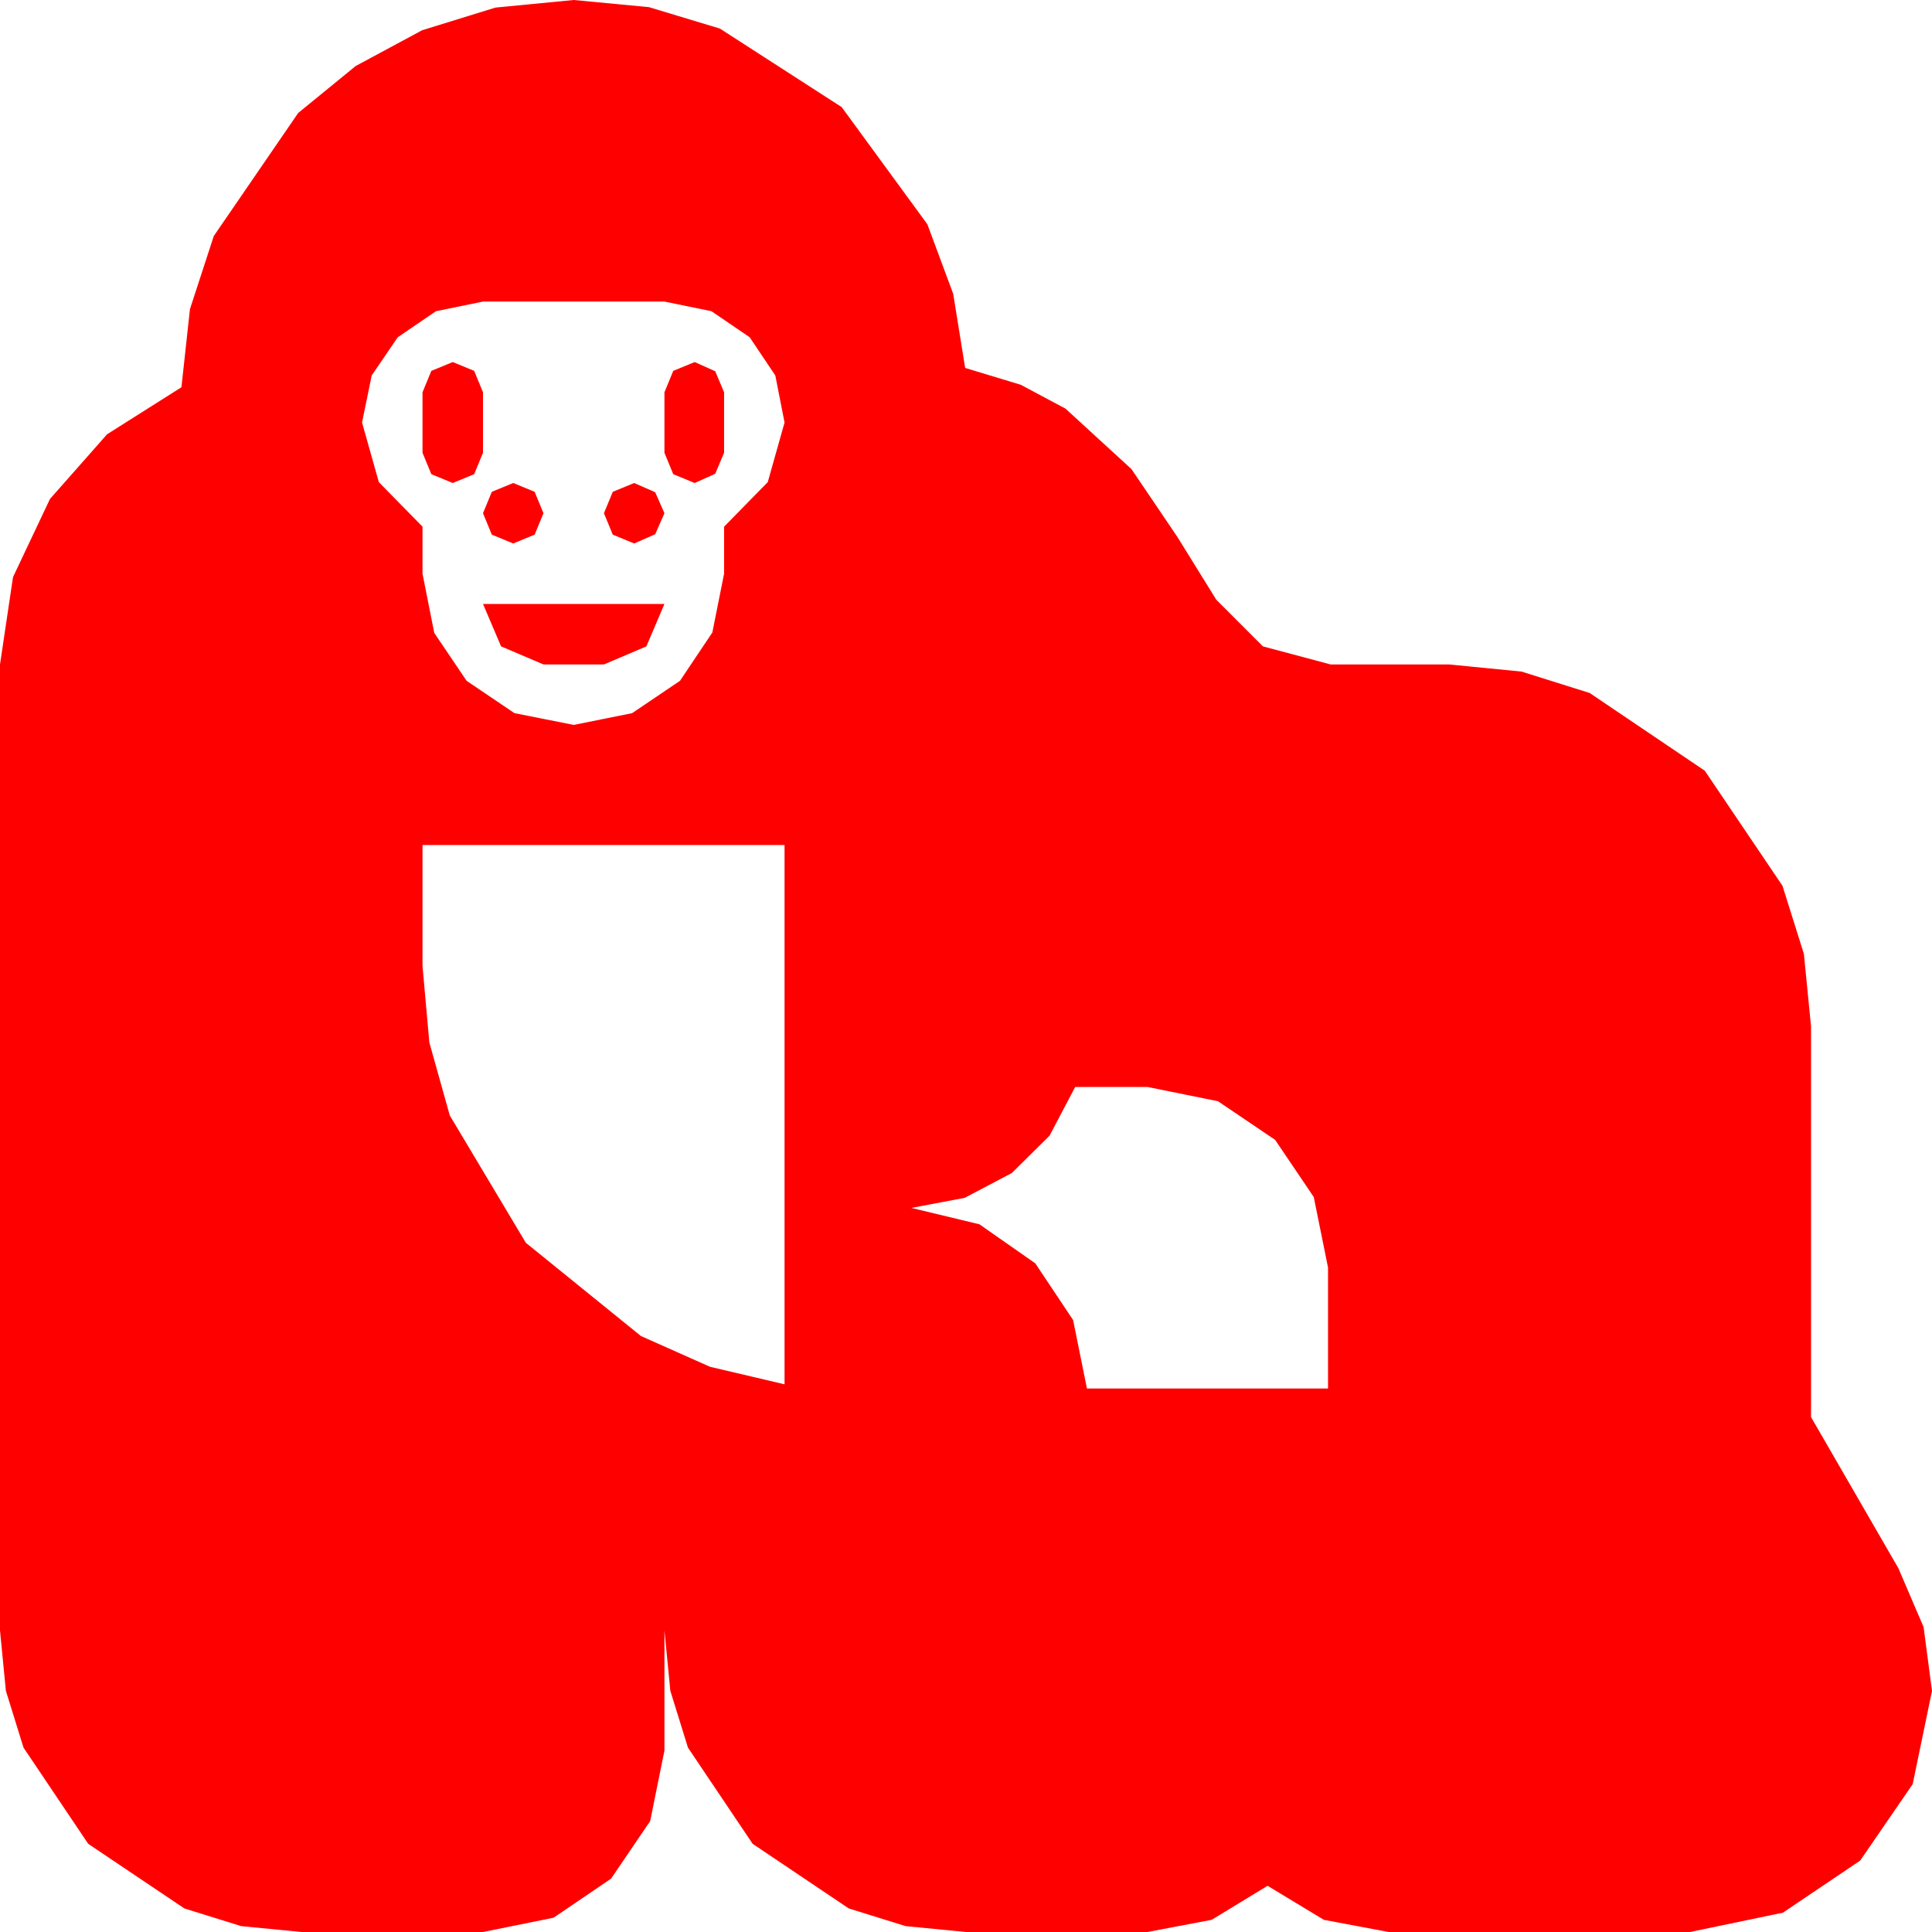 <?xml version="1.0" encoding="utf-8"?>
<!DOCTYPE svg PUBLIC "-//W3C//DTD SVG 1.1//EN" "http://www.w3.org/Graphics/SVG/1.1/DTD/svg11.dtd">
<svg width="67.383" height="67.383" xmlns="http://www.w3.org/2000/svg" xmlns:xlink="http://www.w3.org/1999/xlink" xmlns:xml="http://www.w3.org/XML/1998/namespace" version="1.1">
  <g>
    <g>
      <path style="fill:#FF0000;fill-opacity:1" d="M37.5,37.91L36.606,39.609 35.288,40.913 33.647,41.777 31.787,42.129 34.16,42.7 36.108,44.062 37.427,46.04 37.91,48.428 46.318,48.428 46.318,44.209 45.82,41.748 44.473,39.756 42.48,38.408 40.02,37.91 37.5,37.91z M14.736,29.473L14.736,33.691 14.974,36.357 15.688,38.906 18.34,43.345 22.354,46.597 24.763,47.67 27.363,48.281 27.363,29.473 14.736,29.473z M16.846,21.064L23.174,21.064 22.544,22.544 21.064,23.174 18.955,23.174 17.476,22.544 16.846,21.064z M22.119,16.846L22.852,17.168 23.174,17.9 22.852,18.633 22.119,18.955 21.372,18.647 21.064,17.9 21.372,17.153 22.119,16.846z M17.9,16.846L18.647,17.153 18.955,17.9 18.647,18.647 17.9,18.955 17.153,18.647 16.846,17.9 17.153,17.153 17.9,16.846z M24.229,12.627L24.946,12.949 25.254,13.682 25.254,15.791 24.946,16.523 24.229,16.846 23.481,16.538 23.174,15.791 23.174,13.682 23.481,12.935 24.229,12.627z M15.791,12.627L16.538,12.935 16.846,13.682 16.846,15.791 16.538,16.538 15.791,16.846 15.044,16.538 14.736,15.791 14.736,13.682 15.044,12.935 15.791,12.627z M16.846,10.518L15.205,10.854 13.872,11.763 12.964,13.096 12.627,14.736 13.213,16.816 14.736,18.369 14.736,20.01 15.146,22.075 16.274,23.745 17.944,24.873 20.01,25.283 22.046,24.873 23.716,23.745 24.844,22.061 25.254,20.01 25.254,18.369 26.777,16.816 27.363,14.736 27.041,13.096 26.147,11.763 24.814,10.854 23.174,10.518 16.846,10.518z M20.01,0L22.632,0.249 25.107,0.996 29.355,3.735 32.344,7.822 33.245,10.247 33.662,12.832 35.607,13.422 37.163,14.253 39.463,16.362 41.06,18.721 42.422,20.918 44.048,22.544 46.406,23.174 50.537,23.174 53.068,23.423 55.444,24.17 59.458,26.88 62.168,30.894 62.915,33.27 63.164,35.801 63.164,49.424 64.688,52.061 66.211,54.697 67.09,56.748 67.383,58.975 66.709,62.227 64.878,64.893 62.183,66.709 58.945,67.383 48.428,67.383 46.172,66.958 44.209,65.771 42.261,66.958 40.02,67.383 33.691,67.383 31.586,67.178 29.604,66.562 26.25,64.307 23.994,60.952 23.379,58.971 23.174,56.865 23.174,61.055 22.676,63.516 21.313,65.522 19.307,66.885 16.846,67.383 10.518,67.383 8.412,67.178 6.431,66.562 3.076,64.307 0.82,60.952 0.205,58.971 0,56.865 0,23.174 0.454,20.127 1.743,17.402 3.735,15.146 6.328,13.506 6.625,10.781 7.456,8.232 10.4,3.94 12.404,2.303 14.722,1.055 17.281,0.264 20.01,0z" />
    </g>
  </g>
</svg>